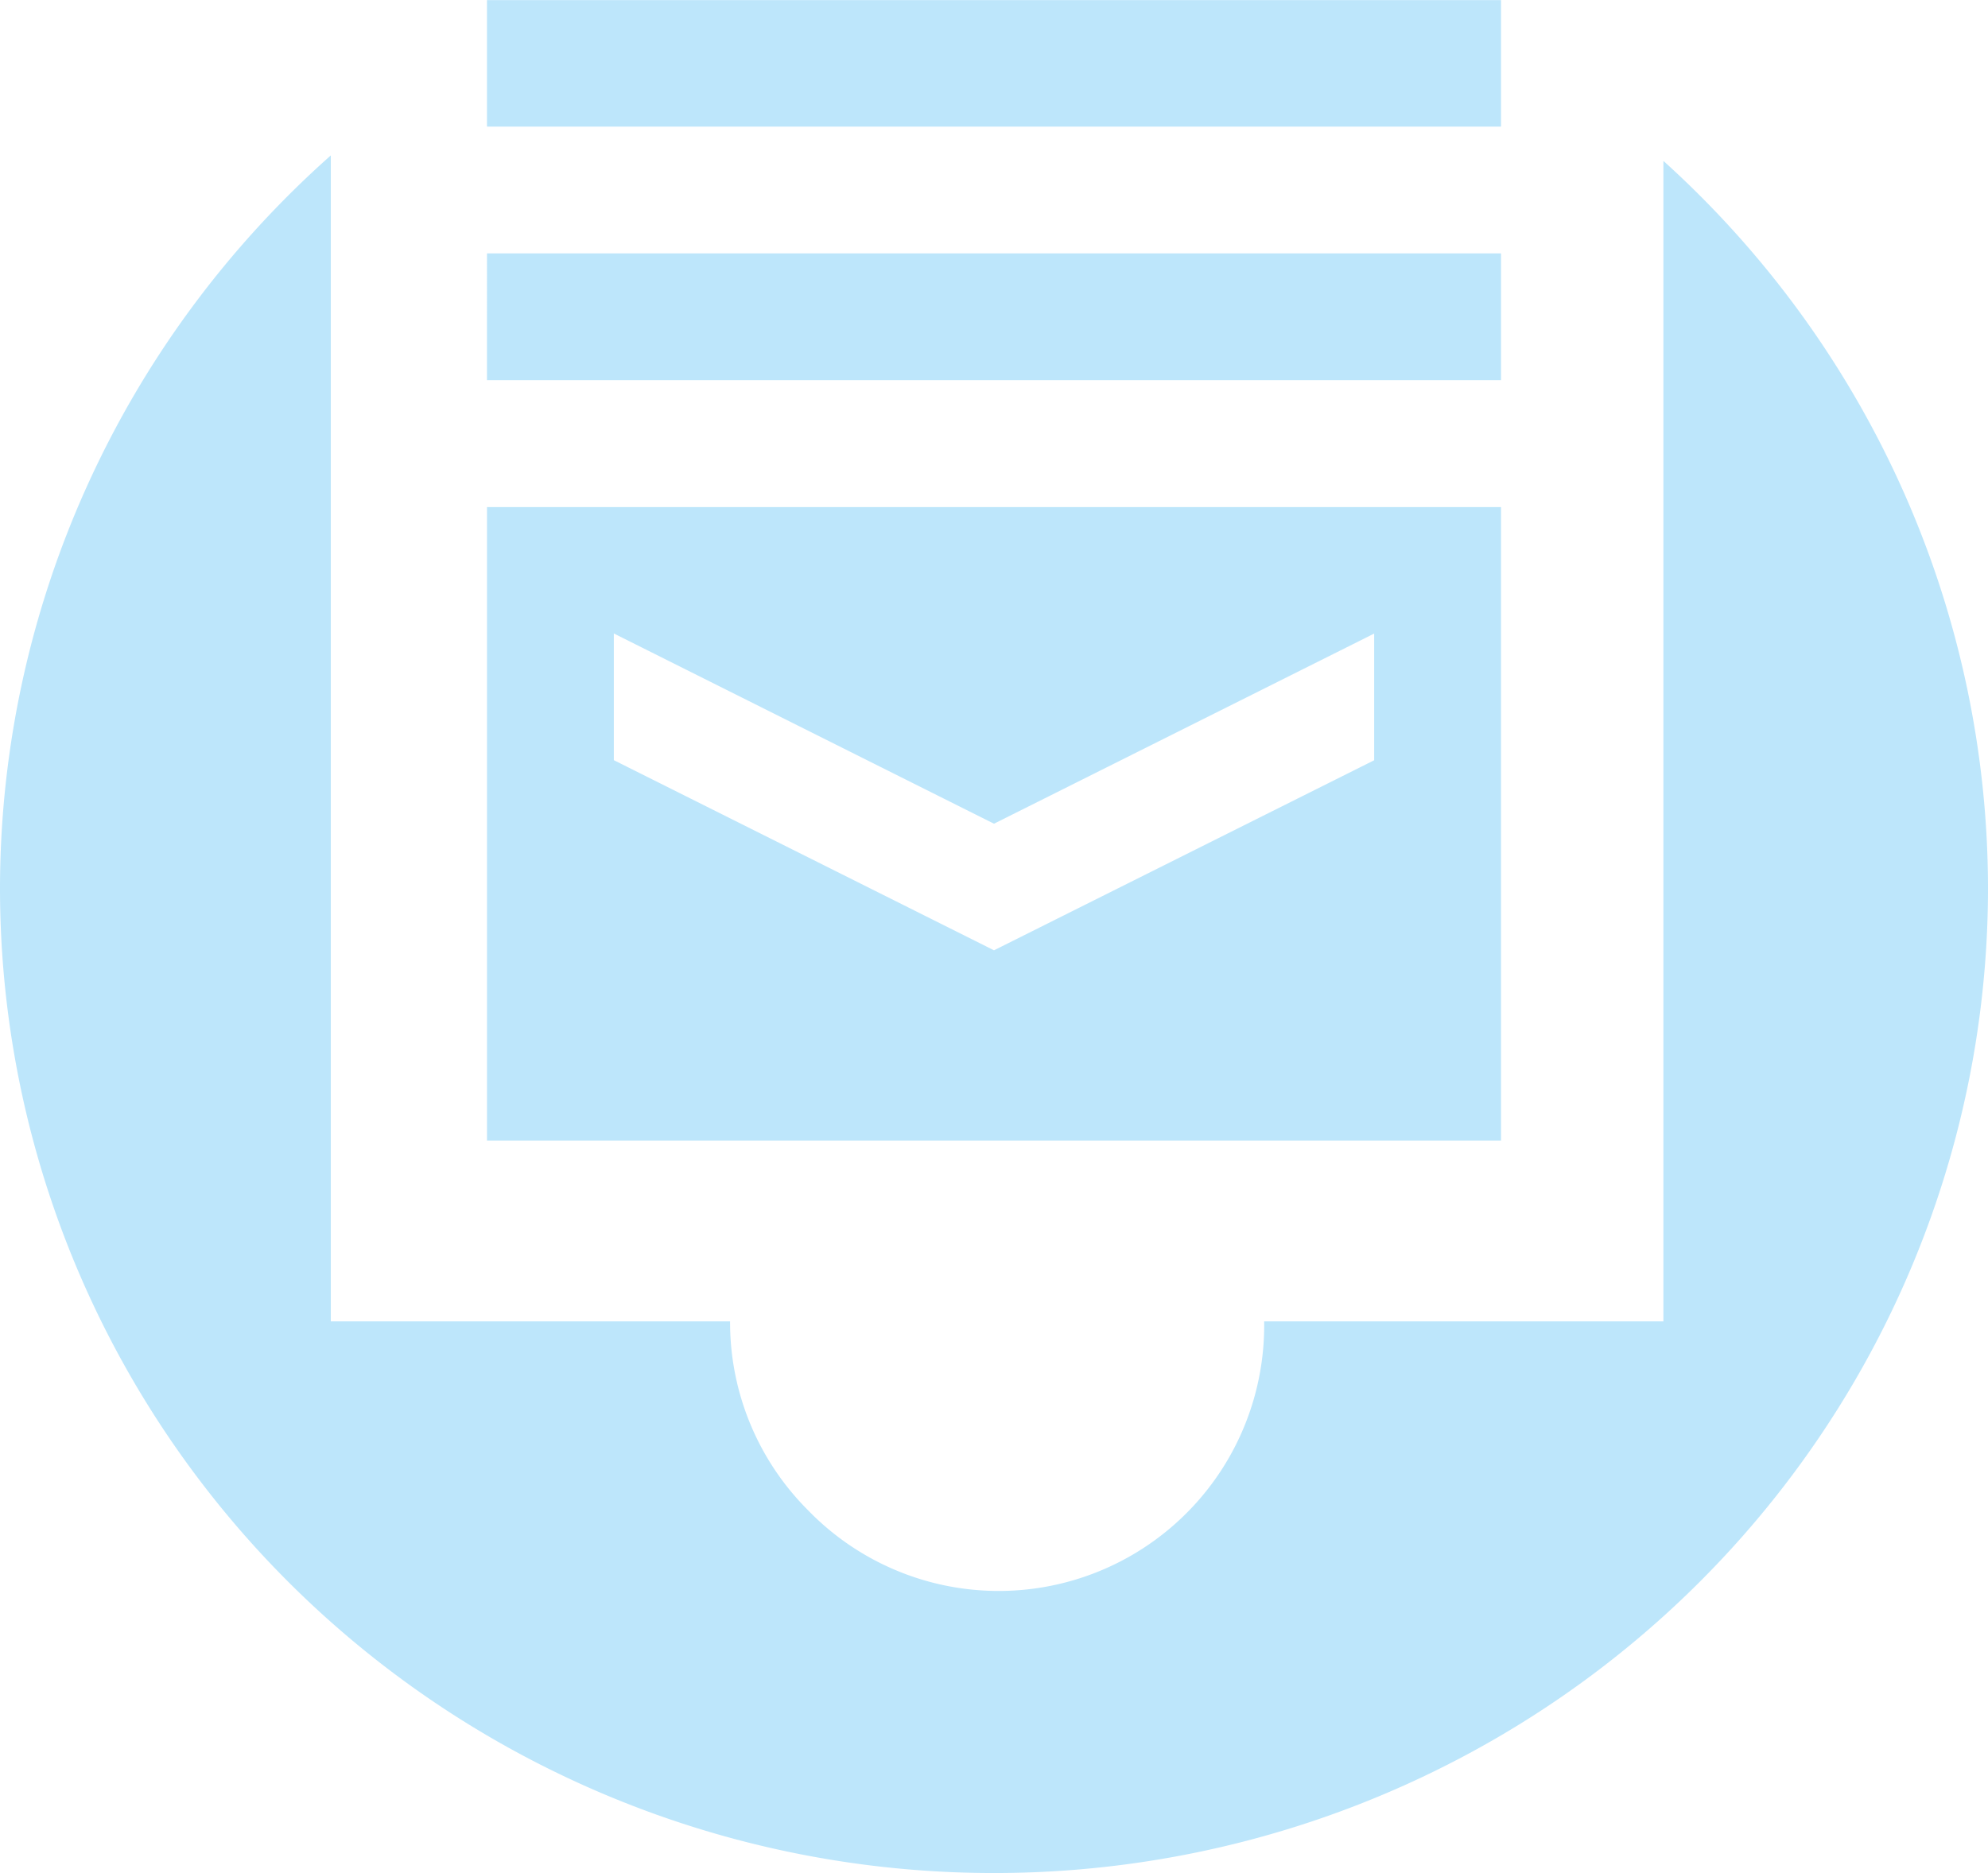 <?xml version="1.0" encoding="UTF-8" standalone="no"?>
<svg
   width="19.17"
   height="18.066"
   version="1.1"
   id="svg4"
   sodipodi:docname="mail-archive-symbolic.svg"
   inkscape:version="0.92.4 (5da689c313, 2019-01-14)"
   xmlns:inkscape="http://www.inkscape.org/namespaces/inkscape"
   xmlns:sodipodi="http://sodipodi.sourceforge.net/DTD/sodipodi-0.dtd"
   xmlns="http://www.w3.org/2000/svg"
   xmlns:svg="http://www.w3.org/2000/svg"
   xmlns:rdf="http://www.w3.org/1999/02/22-rdf-syntax-ns#"
   xmlns:cc="http://creativecommons.org/ns#"
   xmlns:dc="http://purl.org/dc/elements/1.1/">
  <defs
     id="defs8" />
  <sodipodi:namedview
     pagecolor="#ffffff"
     bordercolor="#666666"
     borderopacity="1"
     objecttolerance="10"
     gridtolerance="10"
     guidetolerance="10"
     inkscape:pageopacity="0"
     inkscape:pageshadow="2"
     inkscape:window-width="640"
     inkscape:window-height="480"
     id="namedview6"
     showgrid="false"
     inkscape:zoom="9.8333333"
     inkscape:cx="10.220339"
     inkscape:cy="12"
     inkscape:window-x="0"
     inkscape:window-y="25"
     inkscape:window-maximized="0"
     inkscape:current-layer="svg4"
     inkscape:showpageshadow="0"
     inkscape:pagecheckerboard="0"
     inkscape:deskcolor="#d1d1d1" />
  <path
     d="M 4.696,1.5258789e-8 V 1.221 H 14.474 V 0.001 H 4.695 Z M 3.19,1.499 A 9.58,9.5 0 0 0 7.6675415e-6,8.554 9.58,9.5 0 0 0 9.59,18.066 a 9.58,9.5 0 0 0 9.58,-9.5 9.58,9.5 0 0 0 -3.13,-7.014 v 11.193 h -3.85 a 2.56,2.56 0 0 1 -4.4,1.82 2.56,2.56 0 0 1 -0.75,-1.82 h -3.85 V 1.498 Z m 1.506,0.946 V 3.667 H 14.474 V 2.444 H 4.695 Z m 0,2.445 v 6.111 H 14.474 V 4.891 H 4.695 Z m 1.223,1.22 3.666,1.835 3.666,-1.834 v 1.222 l -3.666,1.833 -3.666,-1.834 z"
     id="path2"
     inkscape:connector-curvature="0"
     style="fill:#bde6fb;fill-opacity:1;fill-rule:evenodd" />
</svg>
